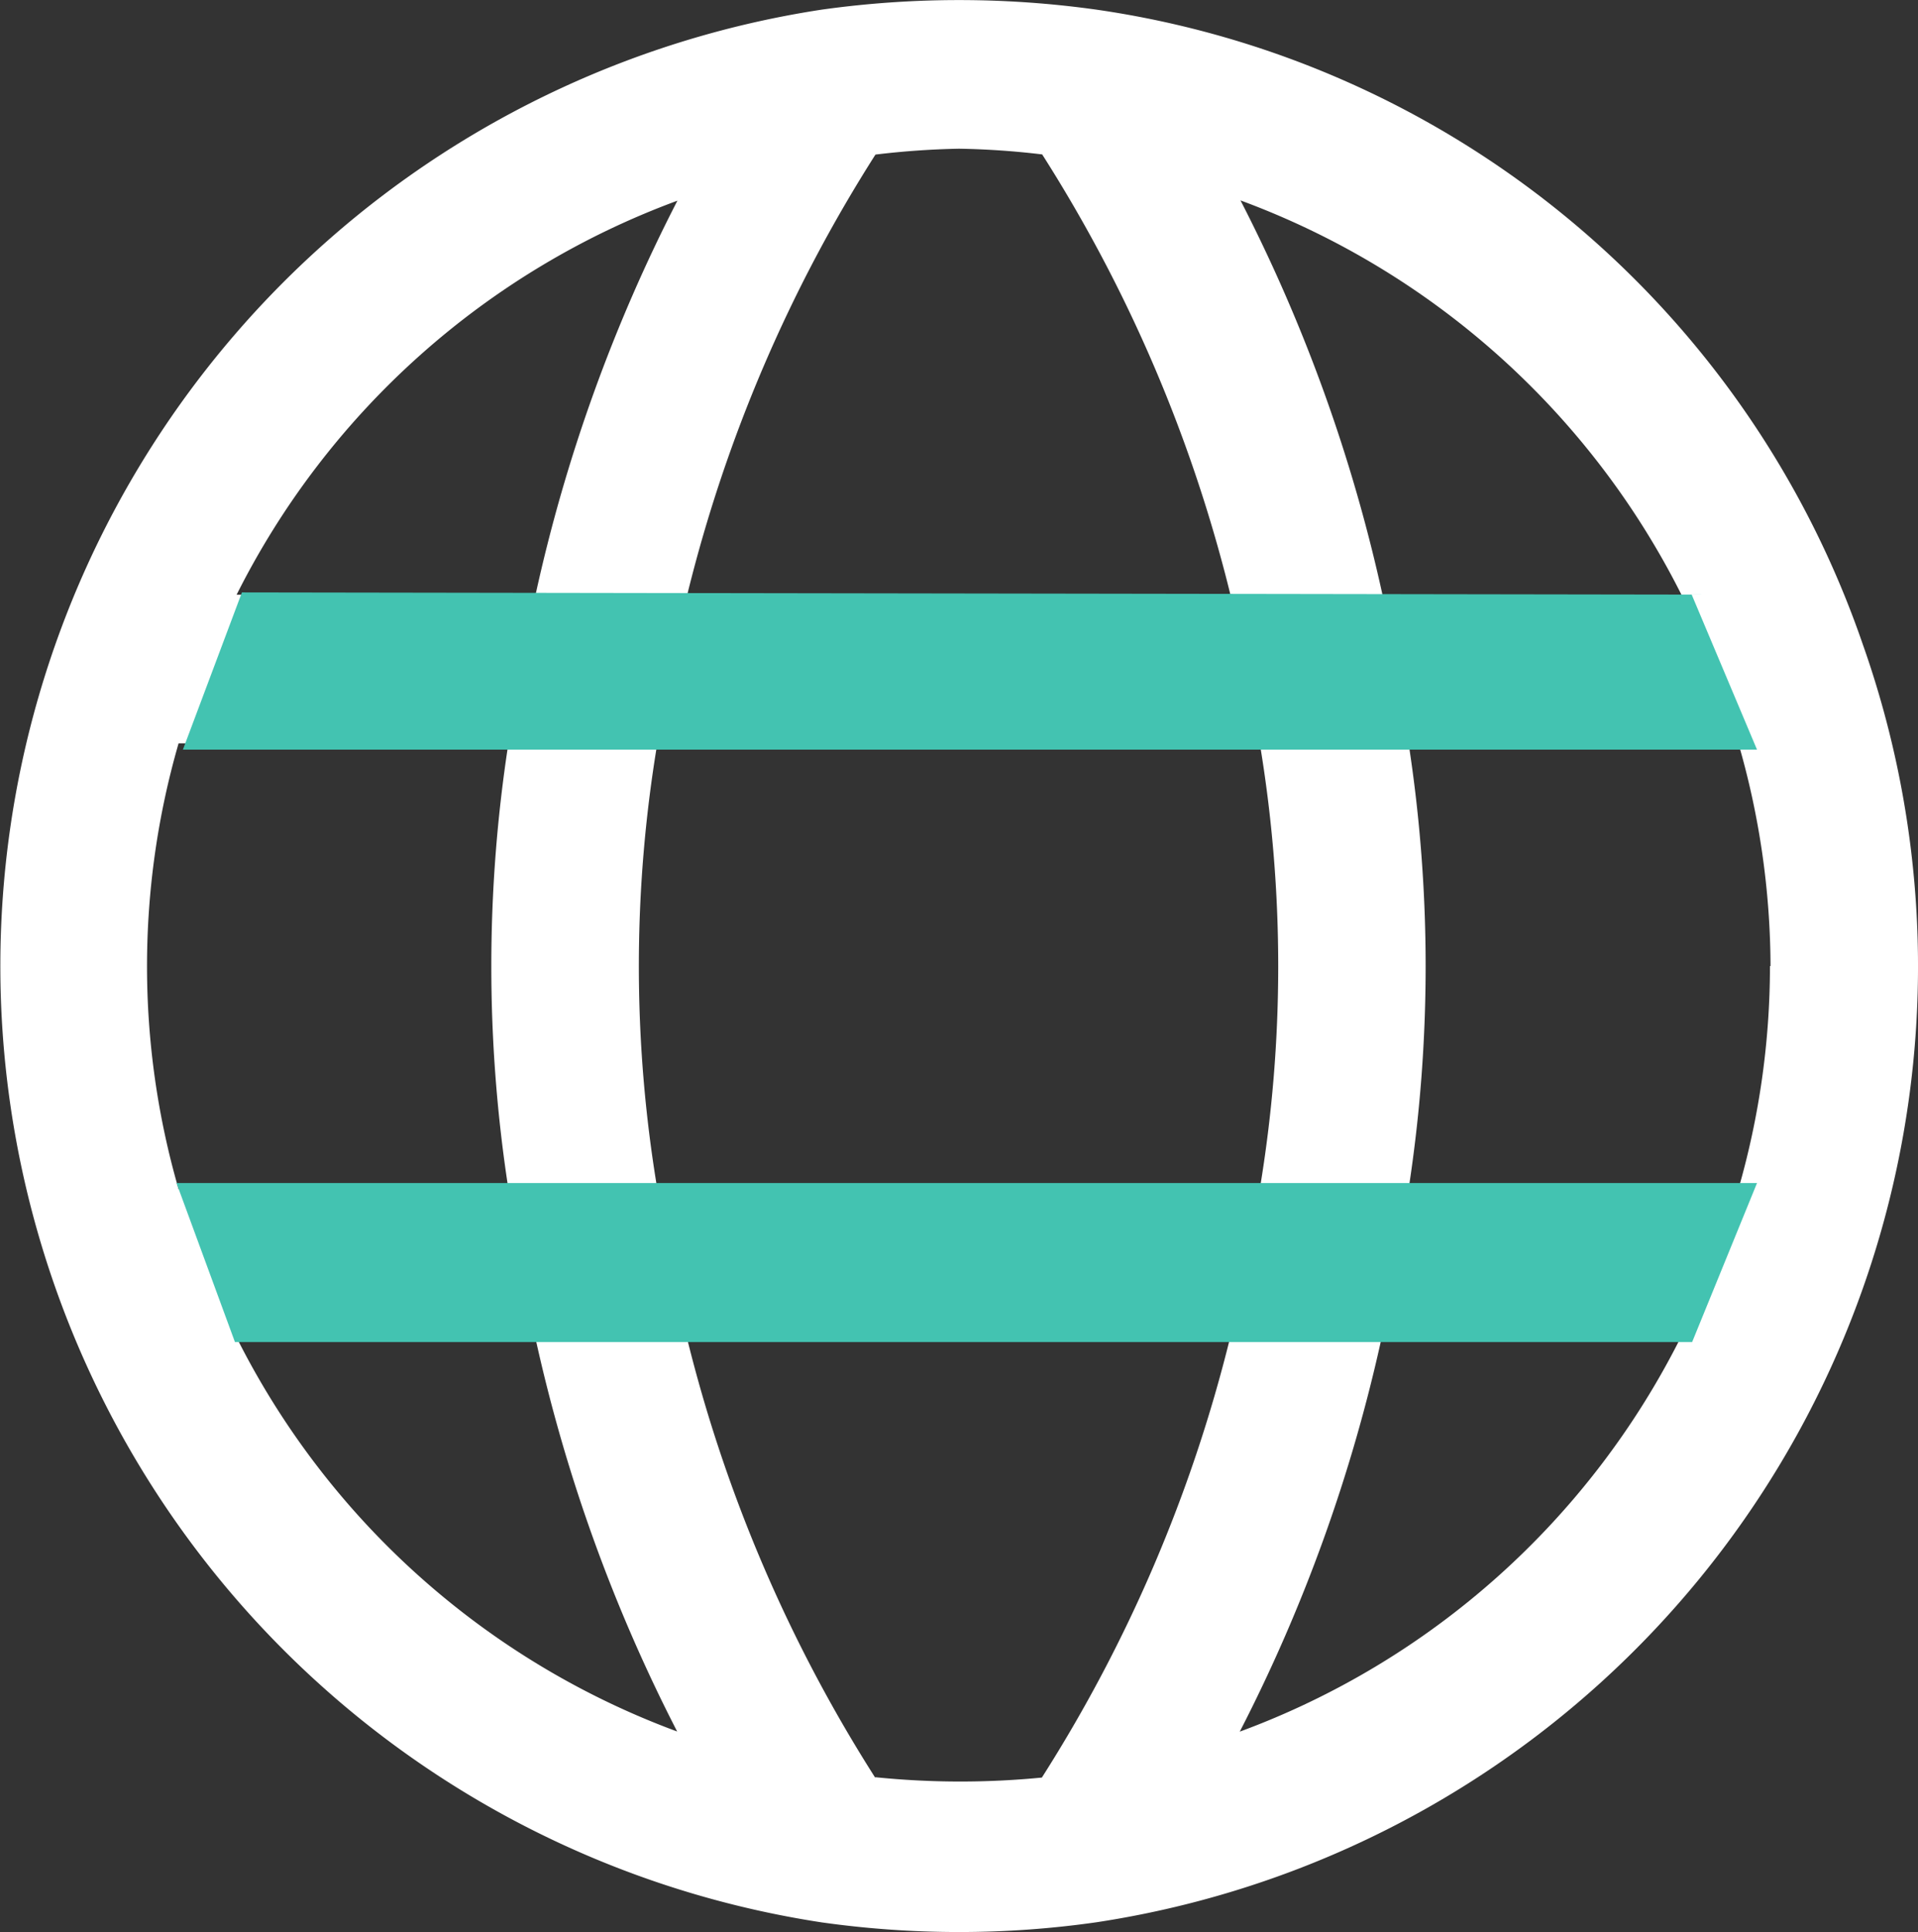 <svg xmlns="http://www.w3.org/2000/svg" width="17.323" height="17.448" viewBox="0 0 17.323 17.448">
  <rect x="0" y="0" width="17.323" height="17.448" fill="#333333" stroke="none"/>
  <g id="Group_36379" data-name="Group 36379" transform="translate(-2362 -1722.38)">
    <path id="globe-Regular_1_" d="M558.074,1090.068a8.621,8.621,0,0,0-6.922-5.731,8.941,8.941,0,0,0-2.48,0,8.737,8.737,0,0,0,0,17.274,8.878,8.878,0,0,0,1.24.087,8.74,8.74,0,0,0,1.24-.088,8.731,8.731,0,0,0,6.922-11.542Zm-1.638-.448h-2.7a14.641,14.641,0,0,0-1.282-3.56A7.273,7.273,0,0,1,556.436,1089.62Zm.8,3.355a7.285,7.285,0,0,1-.285,2.014h-2.979a13.226,13.226,0,0,0,0-4.026h2.979A7.288,7.288,0,0,1,557.241,1092.974Zm-10.049,2.014a12.214,12.214,0,0,1,0-4.026h5.441a12.243,12.243,0,0,1,0,4.026Zm-4.324,0a7.248,7.248,0,0,1,0-4.026h2.979a13.19,13.19,0,0,0,0,4.026Zm7.8-9.344a13.294,13.294,0,0,1,1.7,3.976h-4.906a13.3,13.3,0,0,1,1.7-3.975,7.455,7.455,0,0,1,.754-.053A7.247,7.247,0,0,1,550.666,1085.645Zm-3.294.416a14.6,14.6,0,0,0-1.282,3.56h-2.7A7.264,7.264,0,0,1,547.372,1086.061Zm-3.984,10.269h2.7a14.65,14.65,0,0,0,1.281,3.557A7.269,7.269,0,0,1,543.388,1096.331Zm5.769,3.973a13.316,13.316,0,0,1-1.7-3.972h4.906a13.322,13.322,0,0,1-1.7,3.972A7.587,7.587,0,0,1,549.157,1100.3Zm3.294-.416a14.61,14.61,0,0,0,1.281-3.557h2.7A7.267,7.267,0,0,1,552.451,1099.887Z" transform="translate(1820.75 638.13)" fill="#fff"/>
    <g id="Group_36342" data-name="Group 36342" transform="translate(2363.594 1727.726)">
      <path id="Path_37912" data-name="Path 37912" d="M3350.927,1089.146l.59,1.4H3337.3l.533-1.42Z" transform="translate(-3337.242 -1089.122)" fill="#43C3B1"/>
      <path id="Path_37913" data-name="Path 37913" d="M3351.517,1094.46h-14.275l.528,1.436h13.161Z" transform="translate(-3337.242 -1089.122)" fill="#43C3B1"/>
    </g>
  </g>
</svg>
